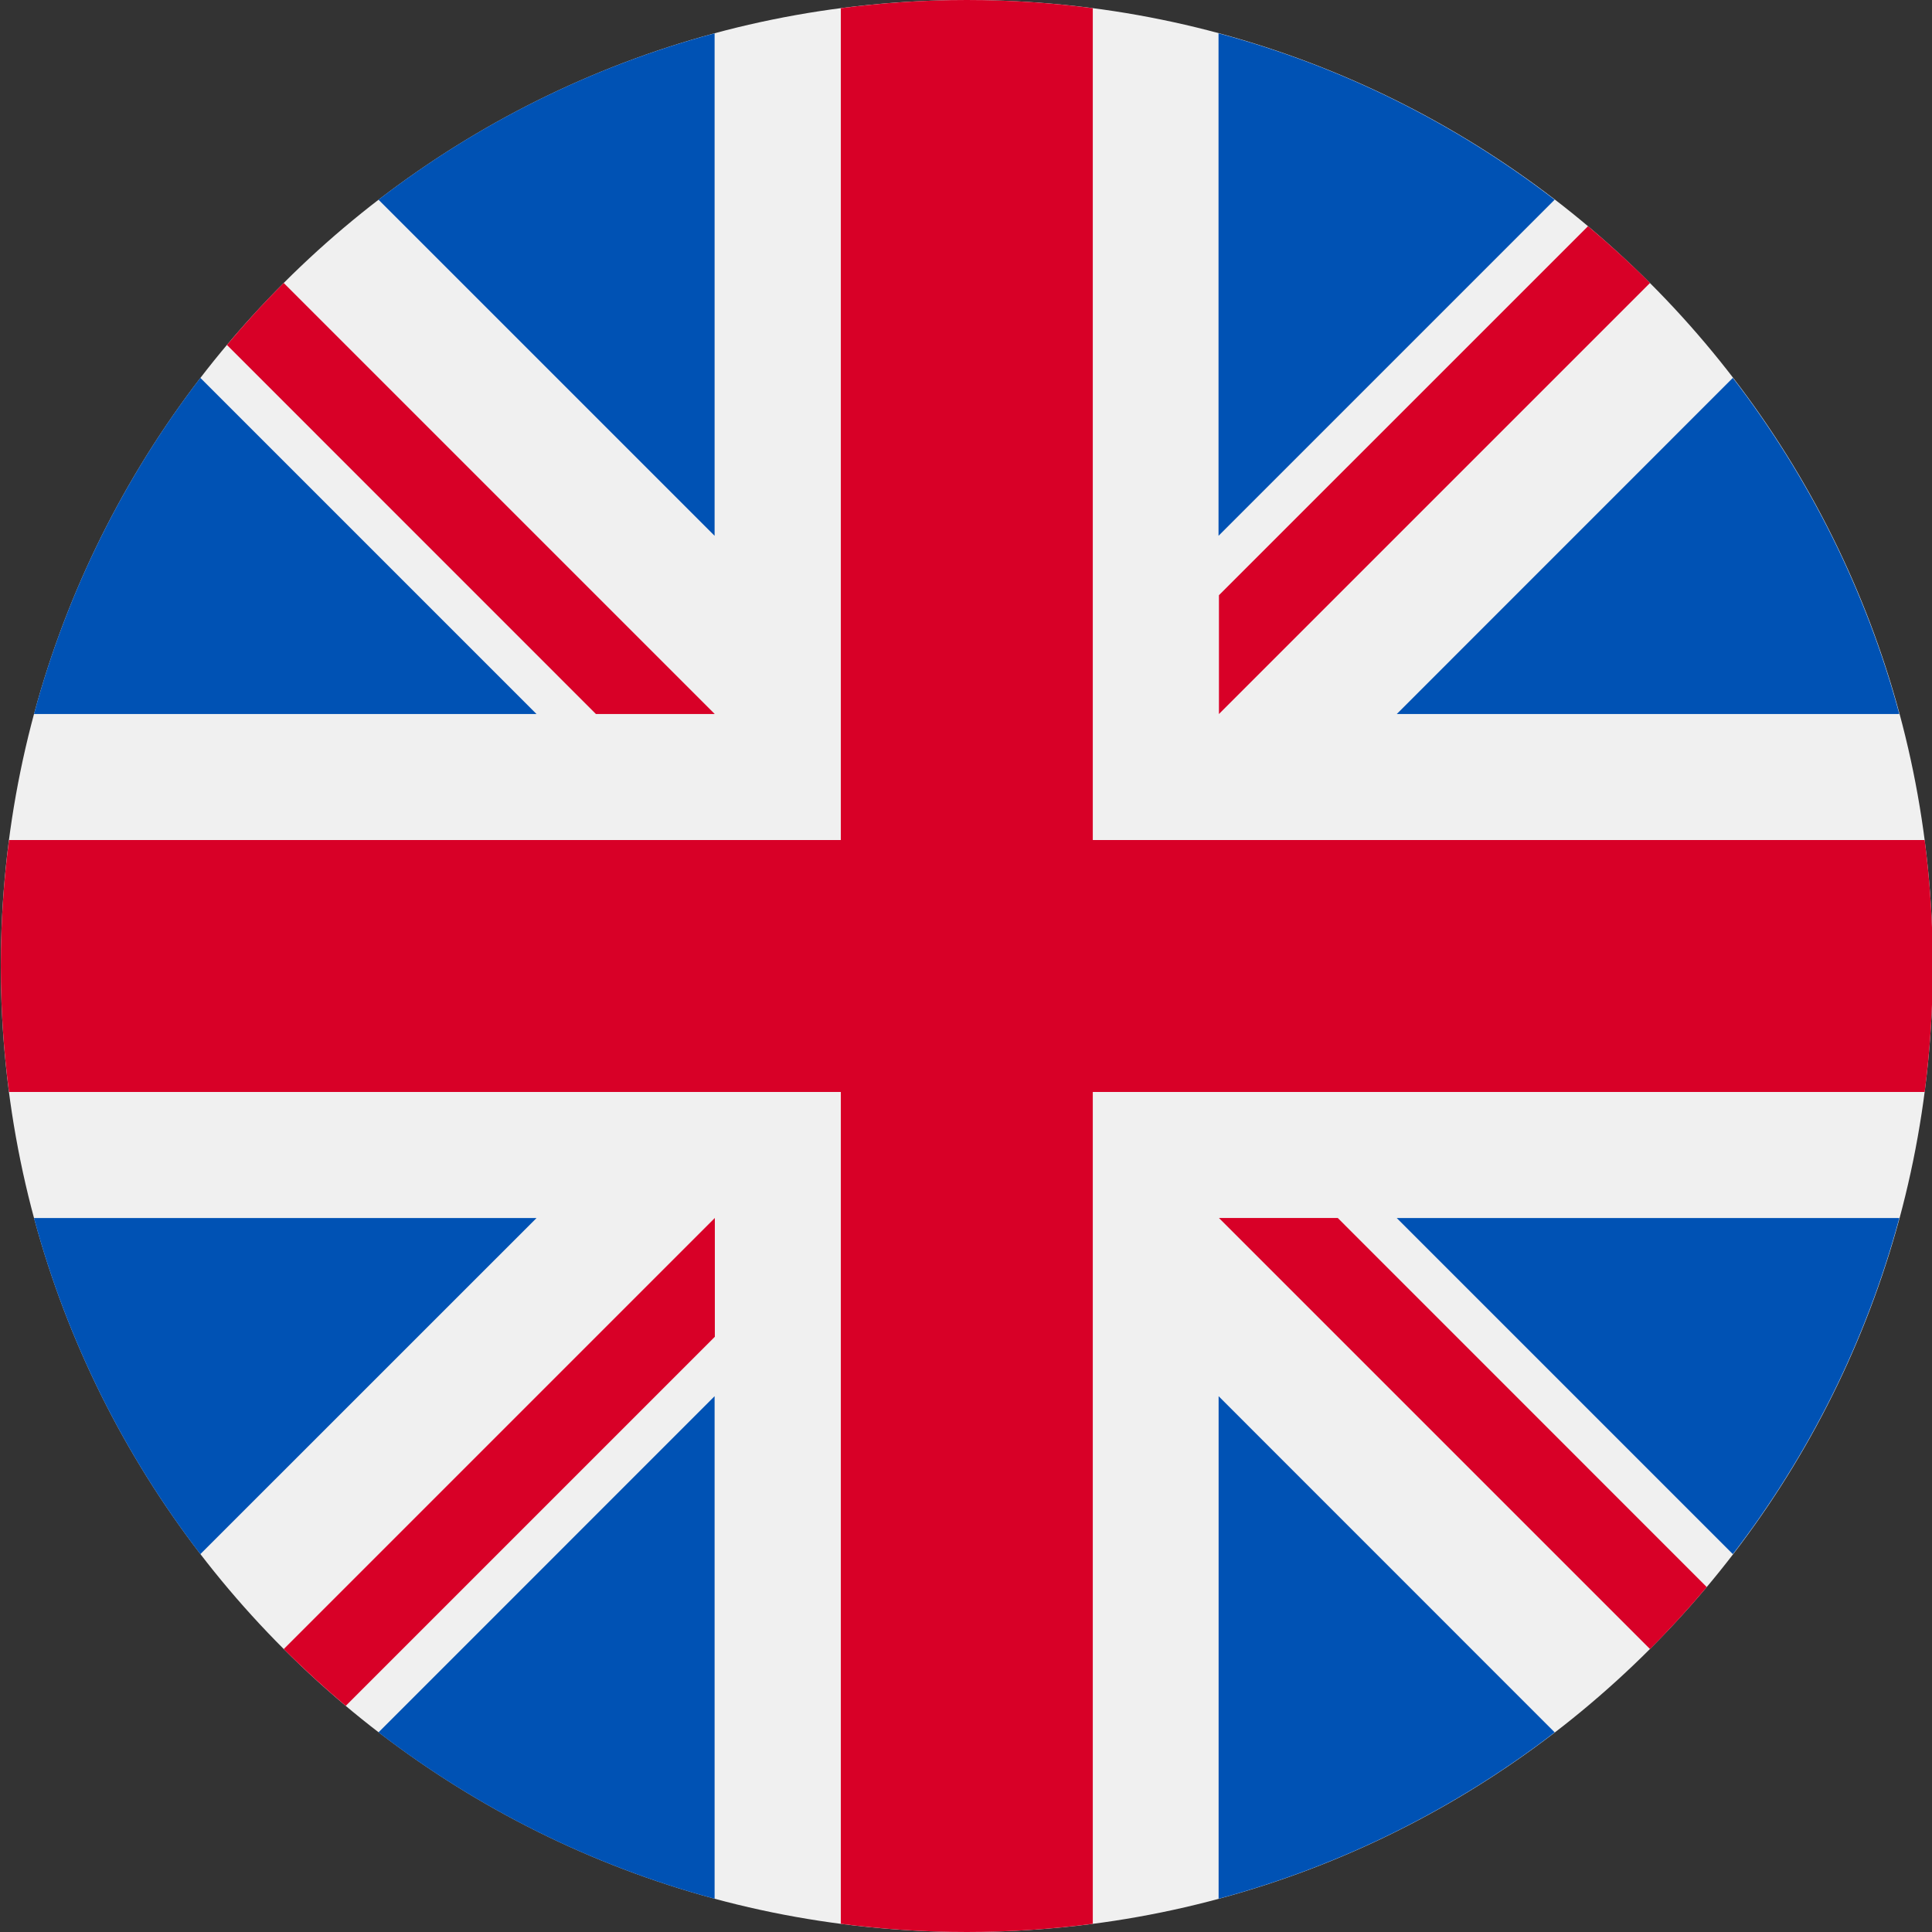 <svg width="48" height="48" viewBox="0.9 0 24 24" fill="none" xmlns="http://www.w3.org/2000/svg">
    <rect x="0.9" y="0" width="24" height="24" fill="#333333" stroke="none"/>
    <g clip-path="url(#clip0)">
        <path d="M12.91 24C19.538 24 24.91 18.627 24.91 12C24.91 5.373 19.538 0 12.91 0C6.283 0 0.91 5.373 0.91 12C0.91 18.627 6.283 24 12.91 24Z"
              fill="#F0F0F0"/>
        <path d="M3.389 4.694C2.447 5.921 1.736 7.334 1.322 8.87H7.565L3.389 4.694Z"
              fill="#0052B4"/>
        <path d="M24.494 8.87C24.08 7.334 23.369 5.921 22.426 4.694L18.251 8.87H24.494Z"
              fill="#0052B4"/>
        <path d="M1.322 15.131C1.736 16.666 2.447 18.08 3.389 19.306L7.565 15.131H1.322Z"
              fill="#0052B4"/>
        <path d="M20.212 2.481C18.986 1.538 17.573 0.827 16.037 0.414V6.656L20.212 2.481Z"
              fill="#0052B4"/>
        <path d="M5.602 21.52C6.828 22.462 8.241 23.173 9.777 23.587V17.344L5.602 21.52Z"
              fill="#0052B4"/>
        <path d="M9.777 0.414C8.241 0.827 6.828 1.538 5.602 2.481L9.777 6.656V0.414Z"
              fill="#0052B4"/>
        <path d="M16.038 23.587C17.574 23.173 18.987 22.462 20.213 21.52L16.038 17.344V23.587Z"
              fill="#0052B4"/>
        <path d="M18.251 15.131L22.426 19.306C23.369 18.08 24.08 16.666 24.494 15.131H18.251Z" fill="#0052B4"/>
        <path d="M24.809 10.435H14.476H14.475V0.102C13.963 0.035 13.441 0 12.91 0C12.38 0 11.857 0.035 11.345 0.102V10.435V10.435H1.012C0.945 10.947 0.91 11.47 0.91 12C0.91 12.531 0.945 13.053 1.012 13.565H11.345H11.345V23.898C11.857 23.965 12.38 24 12.91 24C13.441 24 13.963 23.965 14.475 23.898V13.565V13.565H24.809C24.875 13.053 24.91 12.531 24.91 12C24.91 11.47 24.875 10.947 24.809 10.435Z"
              fill="#D80027"/>
        <path d="M16.042 15.13L21.397 20.485C21.643 20.239 21.878 19.982 22.102 19.715L17.518 15.13H16.042V15.13Z"
              fill="#D80027"/>
        <path d="M9.78 15.13H9.78L4.425 20.485C4.671 20.731 4.928 20.966 5.195 21.191L9.78 16.606V15.13Z"
              fill="#D80027"/>
        <path d="M9.779 8.87V8.87L4.424 3.515C4.178 3.761 3.943 4.018 3.719 4.285L8.303 8.87H9.779V8.87Z"
              fill="#D80027"/>
        <path d="M16.042 8.87L21.397 3.515C21.151 3.269 20.893 3.034 20.627 2.81L16.042 7.394V8.87Z"
              fill="#D80027"/>
    </g>
    <defs>
        <clipPath id="clip0">
            <rect width="24" height="24" fill="white" transform="translate(0.91)"/>
        </clipPath>
    </defs>
</svg>
